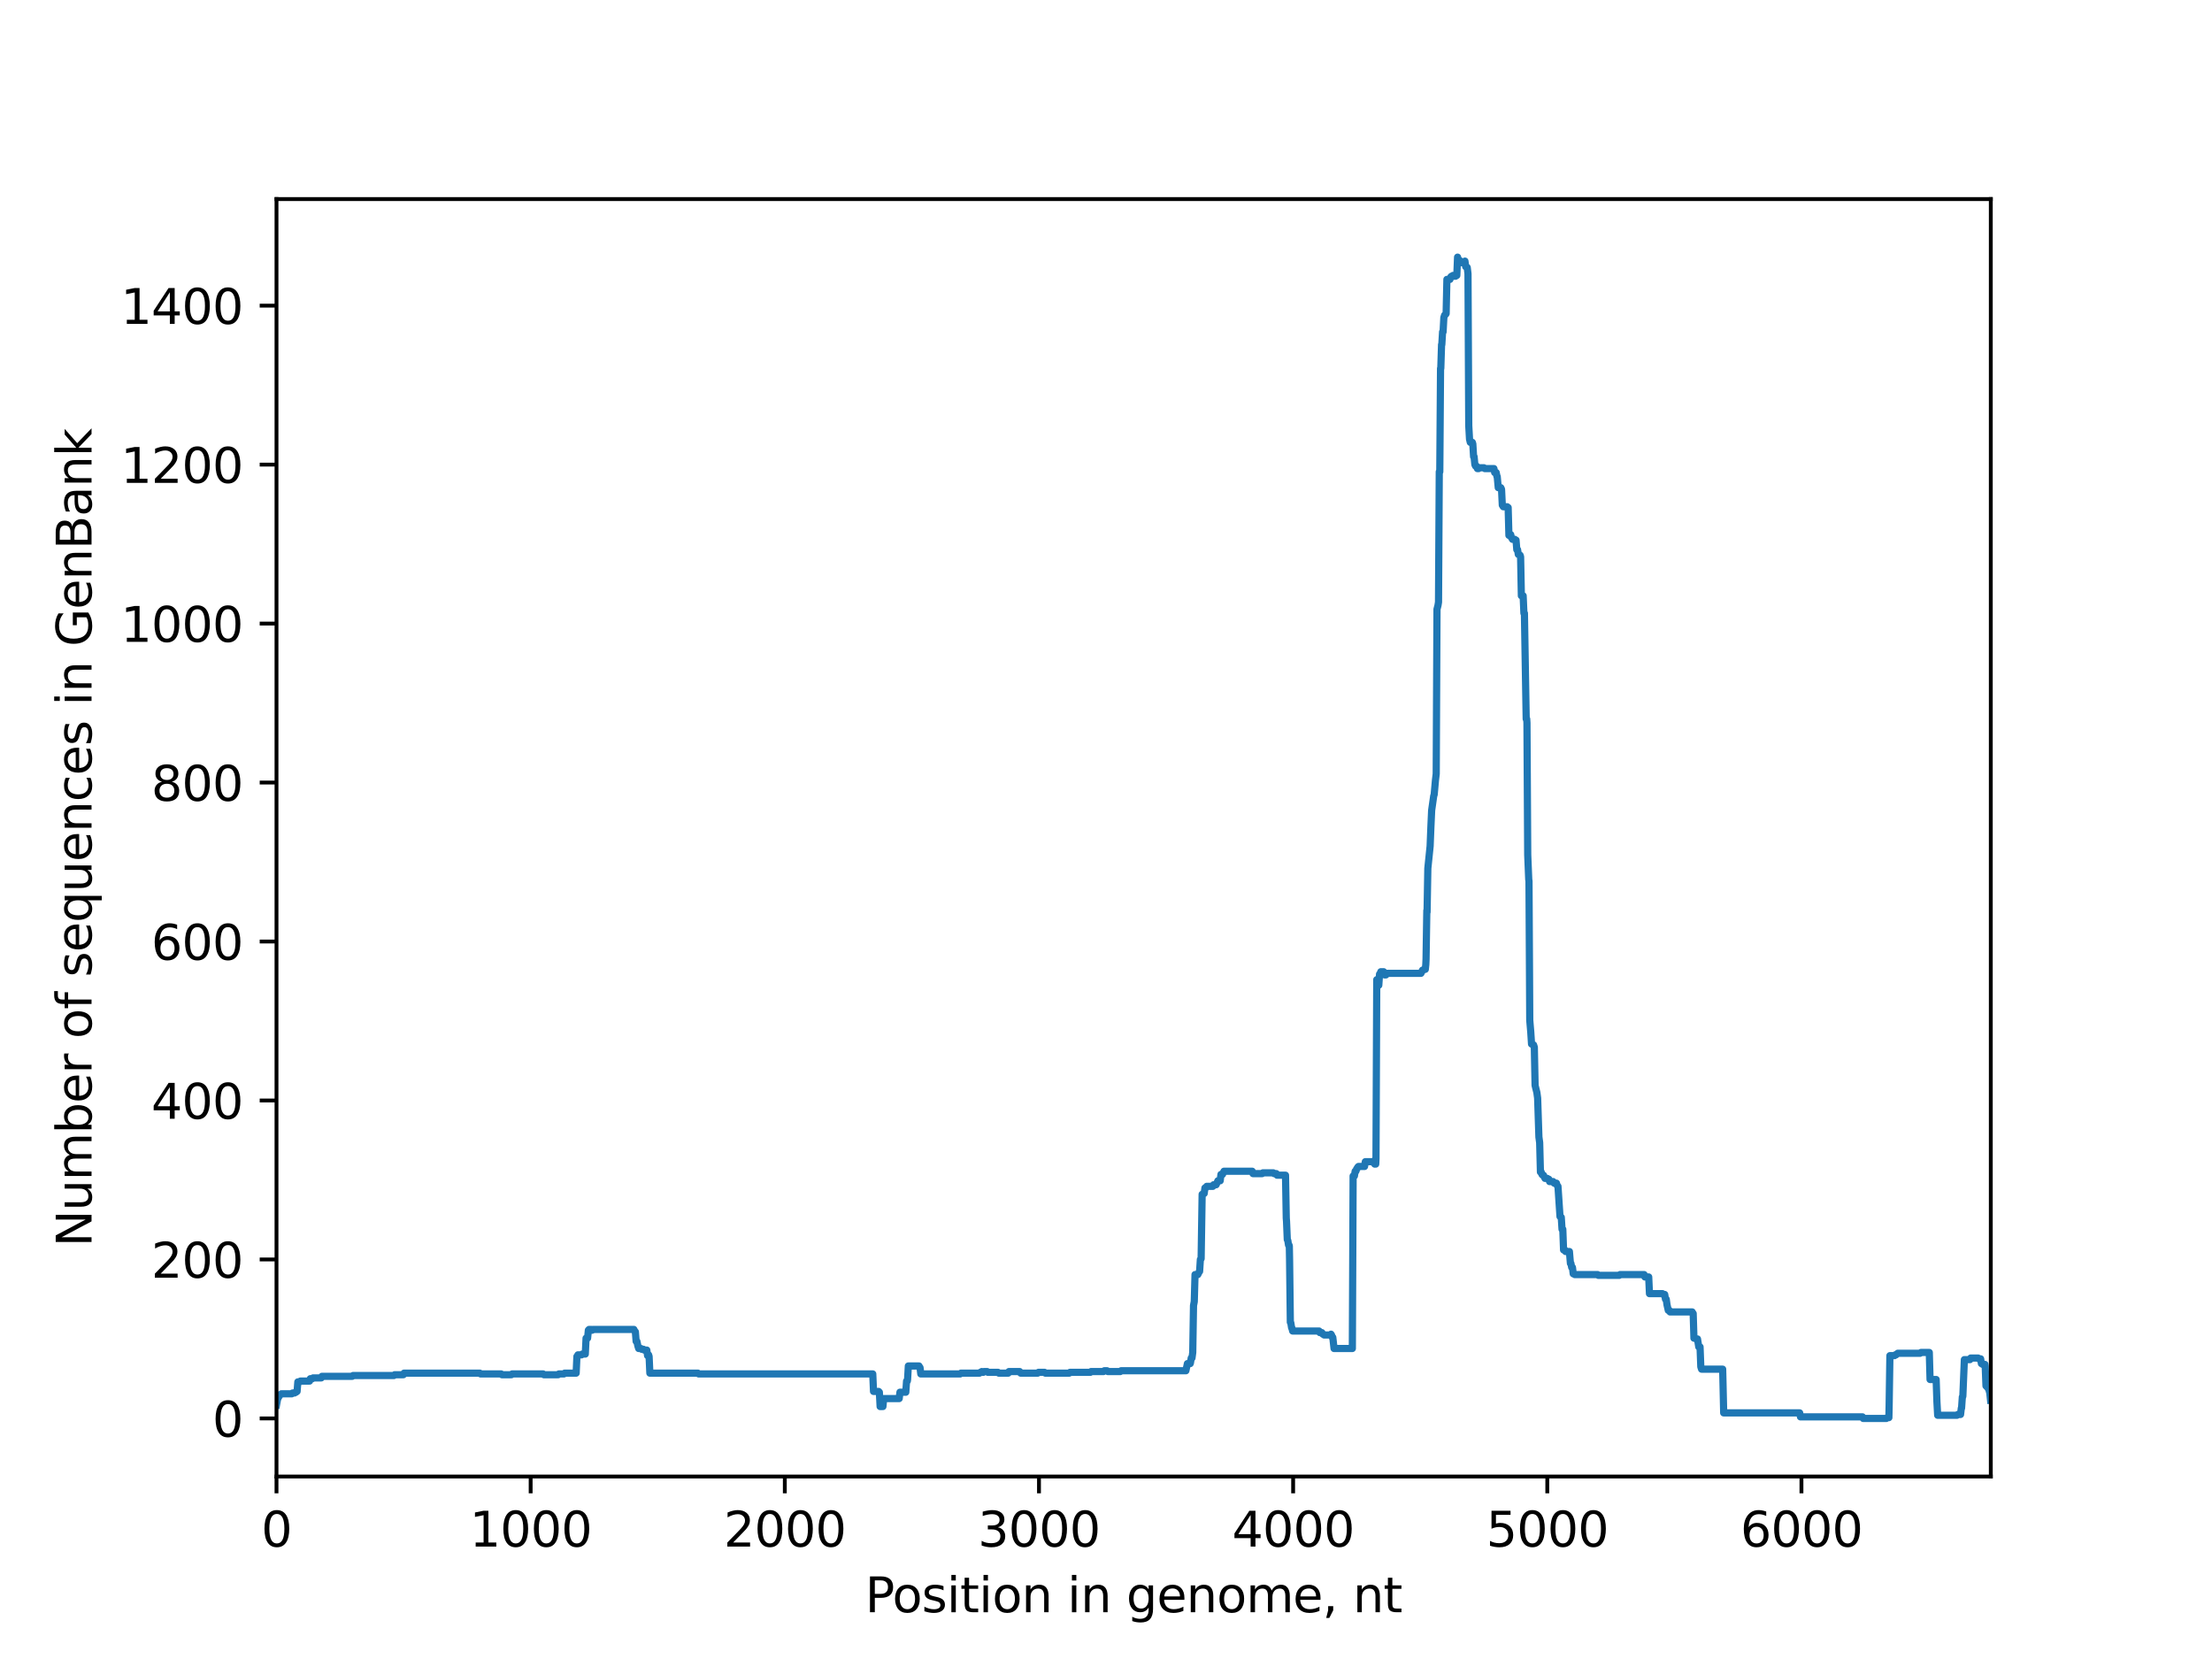 <?xml version="1.0" encoding="utf-8" standalone="no"?>
<!DOCTYPE svg PUBLIC "-//W3C//DTD SVG 1.1//EN"
  "http://www.w3.org/Graphics/SVG/1.1/DTD/svg11.dtd">
<svg xmlns:xlink="http://www.w3.org/1999/xlink" width="460.8pt" height="345.6pt" viewBox="0 0 460.8 345.6" xmlns="http://www.w3.org/2000/svg" version="1.1">
 <defs>
  <style type="text/css">*{stroke-linejoin: round; stroke-linecap: butt}</style>
 </defs>
 <g id="figure_1">
  <g id="patch_1">
   <path d="M 0 345.6 
L 460.8 345.6 
L 460.8 0 
L 0 0 
z
" style="fill: #ffffff"/>
  </g>
  <g id="axes_1">
   <g id="patch_2">
    <path d="M 57.6 307.584 
L 414.72 307.584 
L 414.72 41.472 
L 57.6 41.472 
z
" style="fill: #ffffff"/>
   </g>
   <g id="matplotlib.axis_1">
    <g id="xtick_1">
     <g id="line2d_1">
      <defs>
       <path id="m3948773b5d" d="M 0 0 
L 0 3.5 
" style="stroke: #000000; stroke-width: 0.8"/>
      </defs>
      <g>
       <use xlink:href="#m3948773b5d" x="57.6" y="307.584" style="stroke: #000000; stroke-width: 0.8"/>
      </g>
     </g>
     <g id="text_1">
      <!-- 0 -->
      <g transform="translate(54.419 322.182) scale(0.1 -0.1)">
       <defs>
        <path id="DejaVuSans-30" d="M 2034 4250 
Q 1547 4250 1301 3770 
Q 1056 3291 1056 2328 
Q 1056 1369 1301 889 
Q 1547 409 2034 409 
Q 2525 409 2770 889 
Q 3016 1369 3016 2328 
Q 3016 3291 2770 3770 
Q 2525 4250 2034 4250 
z
M 2034 4750 
Q 2819 4750 3233 4129 
Q 3647 3509 3647 2328 
Q 3647 1150 3233 529 
Q 2819 -91 2034 -91 
Q 1250 -91 836 529 
Q 422 1150 422 2328 
Q 422 3509 836 4129 
Q 1250 4750 2034 4750 
z
" transform="scale(0.016)"/>
       </defs>
       <use xlink:href="#DejaVuSans-30"/>
      </g>
     </g>
    </g>
    <g id="xtick_2">
     <g id="line2d_2">
      <g>
       <use xlink:href="#m3948773b5d" x="110.546" y="307.584" style="stroke: #000000; stroke-width: 0.8"/>
      </g>
     </g>
     <g id="text_2">
      <!-- 1000 -->
      <g transform="translate(97.821 322.182) scale(0.1 -0.1)">
       <defs>
        <path id="DejaVuSans-31" d="M 794 531 
L 1825 531 
L 1825 4091 
L 703 3866 
L 703 4441 
L 1819 4666 
L 2450 4666 
L 2450 531 
L 3481 531 
L 3481 0 
L 794 0 
L 794 531 
z
" transform="scale(0.016)"/>
       </defs>
       <use xlink:href="#DejaVuSans-31"/>
       <use xlink:href="#DejaVuSans-30" x="63.623"/>
       <use xlink:href="#DejaVuSans-30" x="127.246"/>
       <use xlink:href="#DejaVuSans-30" x="190.869"/>
      </g>
     </g>
    </g>
    <g id="xtick_3">
     <g id="line2d_3">
      <g>
       <use xlink:href="#m3948773b5d" x="163.492" y="307.584" style="stroke: #000000; stroke-width: 0.8"/>
      </g>
     </g>
     <g id="text_3">
      <!-- 2000 -->
      <g transform="translate(150.767 322.182) scale(0.1 -0.1)">
       <defs>
        <path id="DejaVuSans-32" d="M 1228 531 
L 3431 531 
L 3431 0 
L 469 0 
L 469 531 
Q 828 903 1448 1529 
Q 2069 2156 2228 2338 
Q 2531 2678 2651 2914 
Q 2772 3150 2772 3378 
Q 2772 3750 2511 3984 
Q 2250 4219 1831 4219 
Q 1534 4219 1204 4116 
Q 875 4013 500 3803 
L 500 4441 
Q 881 4594 1212 4672 
Q 1544 4750 1819 4750 
Q 2544 4750 2975 4387 
Q 3406 4025 3406 3419 
Q 3406 3131 3298 2873 
Q 3191 2616 2906 2266 
Q 2828 2175 2409 1742 
Q 1991 1309 1228 531 
z
" transform="scale(0.016)"/>
       </defs>
       <use xlink:href="#DejaVuSans-32"/>
       <use xlink:href="#DejaVuSans-30" x="63.623"/>
       <use xlink:href="#DejaVuSans-30" x="127.246"/>
       <use xlink:href="#DejaVuSans-30" x="190.869"/>
      </g>
     </g>
    </g>
    <g id="xtick_4">
     <g id="line2d_4">
      <g>
       <use xlink:href="#m3948773b5d" x="216.438" y="307.584" style="stroke: #000000; stroke-width: 0.8"/>
      </g>
     </g>
     <g id="text_4">
      <!-- 3000 -->
      <g transform="translate(203.713 322.182) scale(0.1 -0.1)">
       <defs>
        <path id="DejaVuSans-33" d="M 2597 2516 
Q 3050 2419 3304 2112 
Q 3559 1806 3559 1356 
Q 3559 666 3084 287 
Q 2609 -91 1734 -91 
Q 1441 -91 1130 -33 
Q 819 25 488 141 
L 488 750 
Q 750 597 1062 519 
Q 1375 441 1716 441 
Q 2309 441 2620 675 
Q 2931 909 2931 1356 
Q 2931 1769 2642 2001 
Q 2353 2234 1838 2234 
L 1294 2234 
L 1294 2753 
L 1863 2753 
Q 2328 2753 2575 2939 
Q 2822 3125 2822 3475 
Q 2822 3834 2567 4026 
Q 2313 4219 1838 4219 
Q 1578 4219 1281 4162 
Q 984 4106 628 3988 
L 628 4550 
Q 988 4650 1302 4700 
Q 1616 4750 1894 4750 
Q 2613 4750 3031 4423 
Q 3450 4097 3450 3541 
Q 3450 3153 3228 2886 
Q 3006 2619 2597 2516 
z
" transform="scale(0.016)"/>
       </defs>
       <use xlink:href="#DejaVuSans-33"/>
       <use xlink:href="#DejaVuSans-30" x="63.623"/>
       <use xlink:href="#DejaVuSans-30" x="127.246"/>
       <use xlink:href="#DejaVuSans-30" x="190.869"/>
      </g>
     </g>
    </g>
    <g id="xtick_5">
     <g id="line2d_5">
      <g>
       <use xlink:href="#m3948773b5d" x="269.384" y="307.584" style="stroke: #000000; stroke-width: 0.8"/>
      </g>
     </g>
     <g id="text_5">
      <!-- 4000 -->
      <g transform="translate(256.659 322.182) scale(0.1 -0.1)">
       <defs>
        <path id="DejaVuSans-34" d="M 2419 4116 
L 825 1625 
L 2419 1625 
L 2419 4116 
z
M 2253 4666 
L 3047 4666 
L 3047 1625 
L 3713 1625 
L 3713 1100 
L 3047 1100 
L 3047 0 
L 2419 0 
L 2419 1100 
L 313 1100 
L 313 1709 
L 2253 4666 
z
" transform="scale(0.016)"/>
       </defs>
       <use xlink:href="#DejaVuSans-34"/>
       <use xlink:href="#DejaVuSans-30" x="63.623"/>
       <use xlink:href="#DejaVuSans-30" x="127.246"/>
       <use xlink:href="#DejaVuSans-30" x="190.869"/>
      </g>
     </g>
    </g>
    <g id="xtick_6">
     <g id="line2d_6">
      <g>
       <use xlink:href="#m3948773b5d" x="322.329" y="307.584" style="stroke: #000000; stroke-width: 0.8"/>
      </g>
     </g>
     <g id="text_6">
      <!-- 5000 -->
      <g transform="translate(309.604 322.182) scale(0.1 -0.1)">
       <defs>
        <path id="DejaVuSans-35" d="M 691 4666 
L 3169 4666 
L 3169 4134 
L 1269 4134 
L 1269 2991 
Q 1406 3038 1543 3061 
Q 1681 3084 1819 3084 
Q 2600 3084 3056 2656 
Q 3513 2228 3513 1497 
Q 3513 744 3044 326 
Q 2575 -91 1722 -91 
Q 1428 -91 1123 -41 
Q 819 9 494 109 
L 494 744 
Q 775 591 1075 516 
Q 1375 441 1709 441 
Q 2250 441 2565 725 
Q 2881 1009 2881 1497 
Q 2881 1984 2565 2268 
Q 2250 2553 1709 2553 
Q 1456 2553 1204 2497 
Q 953 2441 691 2322 
L 691 4666 
z
" transform="scale(0.016)"/>
       </defs>
       <use xlink:href="#DejaVuSans-35"/>
       <use xlink:href="#DejaVuSans-30" x="63.623"/>
       <use xlink:href="#DejaVuSans-30" x="127.246"/>
       <use xlink:href="#DejaVuSans-30" x="190.869"/>
      </g>
     </g>
    </g>
    <g id="xtick_7">
     <g id="line2d_7">
      <g>
       <use xlink:href="#m3948773b5d" x="375.275" y="307.584" style="stroke: #000000; stroke-width: 0.8"/>
      </g>
     </g>
     <g id="text_7">
      <!-- 6000 -->
      <g transform="translate(362.55 322.182) scale(0.1 -0.1)">
       <defs>
        <path id="DejaVuSans-36" d="M 2113 2584 
Q 1688 2584 1439 2293 
Q 1191 2003 1191 1497 
Q 1191 994 1439 701 
Q 1688 409 2113 409 
Q 2538 409 2786 701 
Q 3034 994 3034 1497 
Q 3034 2003 2786 2293 
Q 2538 2584 2113 2584 
z
M 3366 4563 
L 3366 3988 
Q 3128 4100 2886 4159 
Q 2644 4219 2406 4219 
Q 1781 4219 1451 3797 
Q 1122 3375 1075 2522 
Q 1259 2794 1537 2939 
Q 1816 3084 2150 3084 
Q 2853 3084 3261 2657 
Q 3669 2231 3669 1497 
Q 3669 778 3244 343 
Q 2819 -91 2113 -91 
Q 1303 -91 875 529 
Q 447 1150 447 2328 
Q 447 3434 972 4092 
Q 1497 4750 2381 4750 
Q 2619 4750 2861 4703 
Q 3103 4656 3366 4563 
z
" transform="scale(0.016)"/>
       </defs>
       <use xlink:href="#DejaVuSans-36"/>
       <use xlink:href="#DejaVuSans-30" x="63.623"/>
       <use xlink:href="#DejaVuSans-30" x="127.246"/>
       <use xlink:href="#DejaVuSans-30" x="190.869"/>
      </g>
     </g>
    </g>
    <g id="text_8">
     <!-- Position in genome, nt -->
     <g transform="translate(180.227 335.861) scale(0.1 -0.1)">
      <defs>
       <path id="DejaVuSans-50" d="M 1259 4147 
L 1259 2394 
L 2053 2394 
Q 2494 2394 2734 2622 
Q 2975 2850 2975 3272 
Q 2975 3691 2734 3919 
Q 2494 4147 2053 4147 
L 1259 4147 
z
M 628 4666 
L 2053 4666 
Q 2838 4666 3239 4311 
Q 3641 3956 3641 3272 
Q 3641 2581 3239 2228 
Q 2838 1875 2053 1875 
L 1259 1875 
L 1259 0 
L 628 0 
L 628 4666 
z
" transform="scale(0.016)"/>
       <path id="DejaVuSans-6f" d="M 1959 3097 
Q 1497 3097 1228 2736 
Q 959 2375 959 1747 
Q 959 1119 1226 758 
Q 1494 397 1959 397 
Q 2419 397 2687 759 
Q 2956 1122 2956 1747 
Q 2956 2369 2687 2733 
Q 2419 3097 1959 3097 
z
M 1959 3584 
Q 2709 3584 3137 3096 
Q 3566 2609 3566 1747 
Q 3566 888 3137 398 
Q 2709 -91 1959 -91 
Q 1206 -91 779 398 
Q 353 888 353 1747 
Q 353 2609 779 3096 
Q 1206 3584 1959 3584 
z
" transform="scale(0.016)"/>
       <path id="DejaVuSans-73" d="M 2834 3397 
L 2834 2853 
Q 2591 2978 2328 3040 
Q 2066 3103 1784 3103 
Q 1356 3103 1142 2972 
Q 928 2841 928 2578 
Q 928 2378 1081 2264 
Q 1234 2150 1697 2047 
L 1894 2003 
Q 2506 1872 2764 1633 
Q 3022 1394 3022 966 
Q 3022 478 2636 193 
Q 2250 -91 1575 -91 
Q 1294 -91 989 -36 
Q 684 19 347 128 
L 347 722 
Q 666 556 975 473 
Q 1284 391 1588 391 
Q 1994 391 2212 530 
Q 2431 669 2431 922 
Q 2431 1156 2273 1281 
Q 2116 1406 1581 1522 
L 1381 1569 
Q 847 1681 609 1914 
Q 372 2147 372 2553 
Q 372 3047 722 3315 
Q 1072 3584 1716 3584 
Q 2034 3584 2315 3537 
Q 2597 3491 2834 3397 
z
" transform="scale(0.016)"/>
       <path id="DejaVuSans-69" d="M 603 3500 
L 1178 3500 
L 1178 0 
L 603 0 
L 603 3500 
z
M 603 4863 
L 1178 4863 
L 1178 4134 
L 603 4134 
L 603 4863 
z
" transform="scale(0.016)"/>
       <path id="DejaVuSans-74" d="M 1172 4494 
L 1172 3500 
L 2356 3500 
L 2356 3053 
L 1172 3053 
L 1172 1153 
Q 1172 725 1289 603 
Q 1406 481 1766 481 
L 2356 481 
L 2356 0 
L 1766 0 
Q 1100 0 847 248 
Q 594 497 594 1153 
L 594 3053 
L 172 3053 
L 172 3500 
L 594 3500 
L 594 4494 
L 1172 4494 
z
" transform="scale(0.016)"/>
       <path id="DejaVuSans-6e" d="M 3513 2113 
L 3513 0 
L 2938 0 
L 2938 2094 
Q 2938 2591 2744 2837 
Q 2550 3084 2163 3084 
Q 1697 3084 1428 2787 
Q 1159 2491 1159 1978 
L 1159 0 
L 581 0 
L 581 3500 
L 1159 3500 
L 1159 2956 
Q 1366 3272 1645 3428 
Q 1925 3584 2291 3584 
Q 2894 3584 3203 3211 
Q 3513 2838 3513 2113 
z
" transform="scale(0.016)"/>
       <path id="DejaVuSans-20" transform="scale(0.016)"/>
       <path id="DejaVuSans-67" d="M 2906 1791 
Q 2906 2416 2648 2759 
Q 2391 3103 1925 3103 
Q 1463 3103 1205 2759 
Q 947 2416 947 1791 
Q 947 1169 1205 825 
Q 1463 481 1925 481 
Q 2391 481 2648 825 
Q 2906 1169 2906 1791 
z
M 3481 434 
Q 3481 -459 3084 -895 
Q 2688 -1331 1869 -1331 
Q 1566 -1331 1297 -1286 
Q 1028 -1241 775 -1147 
L 775 -588 
Q 1028 -725 1275 -790 
Q 1522 -856 1778 -856 
Q 2344 -856 2625 -561 
Q 2906 -266 2906 331 
L 2906 616 
Q 2728 306 2450 153 
Q 2172 0 1784 0 
Q 1141 0 747 490 
Q 353 981 353 1791 
Q 353 2603 747 3093 
Q 1141 3584 1784 3584 
Q 2172 3584 2450 3431 
Q 2728 3278 2906 2969 
L 2906 3500 
L 3481 3500 
L 3481 434 
z
" transform="scale(0.016)"/>
       <path id="DejaVuSans-65" d="M 3597 1894 
L 3597 1613 
L 953 1613 
Q 991 1019 1311 708 
Q 1631 397 2203 397 
Q 2534 397 2845 478 
Q 3156 559 3463 722 
L 3463 178 
Q 3153 47 2828 -22 
Q 2503 -91 2169 -91 
Q 1331 -91 842 396 
Q 353 884 353 1716 
Q 353 2575 817 3079 
Q 1281 3584 2069 3584 
Q 2775 3584 3186 3129 
Q 3597 2675 3597 1894 
z
M 3022 2063 
Q 3016 2534 2758 2815 
Q 2500 3097 2075 3097 
Q 1594 3097 1305 2825 
Q 1016 2553 972 2059 
L 3022 2063 
z
" transform="scale(0.016)"/>
       <path id="DejaVuSans-6d" d="M 3328 2828 
Q 3544 3216 3844 3400 
Q 4144 3584 4550 3584 
Q 5097 3584 5394 3201 
Q 5691 2819 5691 2113 
L 5691 0 
L 5113 0 
L 5113 2094 
Q 5113 2597 4934 2840 
Q 4756 3084 4391 3084 
Q 3944 3084 3684 2787 
Q 3425 2491 3425 1978 
L 3425 0 
L 2847 0 
L 2847 2094 
Q 2847 2600 2669 2842 
Q 2491 3084 2119 3084 
Q 1678 3084 1418 2786 
Q 1159 2488 1159 1978 
L 1159 0 
L 581 0 
L 581 3500 
L 1159 3500 
L 1159 2956 
Q 1356 3278 1631 3431 
Q 1906 3584 2284 3584 
Q 2666 3584 2933 3390 
Q 3200 3197 3328 2828 
z
" transform="scale(0.016)"/>
       <path id="DejaVuSans-2c" d="M 750 794 
L 1409 794 
L 1409 256 
L 897 -744 
L 494 -744 
L 750 256 
L 750 794 
z
" transform="scale(0.016)"/>
      </defs>
      <use xlink:href="#DejaVuSans-50"/>
      <use xlink:href="#DejaVuSans-6f" x="56.678"/>
      <use xlink:href="#DejaVuSans-73" x="117.859"/>
      <use xlink:href="#DejaVuSans-69" x="169.959"/>
      <use xlink:href="#DejaVuSans-74" x="197.742"/>
      <use xlink:href="#DejaVuSans-69" x="236.951"/>
      <use xlink:href="#DejaVuSans-6f" x="264.734"/>
      <use xlink:href="#DejaVuSans-6e" x="325.916"/>
      <use xlink:href="#DejaVuSans-20" x="389.295"/>
      <use xlink:href="#DejaVuSans-69" x="421.082"/>
      <use xlink:href="#DejaVuSans-6e" x="448.865"/>
      <use xlink:href="#DejaVuSans-20" x="512.244"/>
      <use xlink:href="#DejaVuSans-67" x="544.031"/>
      <use xlink:href="#DejaVuSans-65" x="607.508"/>
      <use xlink:href="#DejaVuSans-6e" x="669.031"/>
      <use xlink:href="#DejaVuSans-6f" x="732.41"/>
      <use xlink:href="#DejaVuSans-6d" x="793.592"/>
      <use xlink:href="#DejaVuSans-65" x="891.004"/>
      <use xlink:href="#DejaVuSans-2c" x="952.527"/>
      <use xlink:href="#DejaVuSans-20" x="984.314"/>
      <use xlink:href="#DejaVuSans-6e" x="1016.102"/>
      <use xlink:href="#DejaVuSans-74" x="1079.48"/>
     </g>
    </g>
   </g>
   <g id="matplotlib.axis_2">
    <g id="ytick_1">
     <g id="line2d_8">
      <defs>
       <path id="mf9ff997c68" d="M 0 0 
L -3.5 0 
" style="stroke: #000000; stroke-width: 0.8"/>
      </defs>
      <g>
       <use xlink:href="#mf9ff997c68" x="57.6" y="295.488" style="stroke: #000000; stroke-width: 0.8"/>
      </g>
     </g>
     <g id="text_9">
      <!-- 0 -->
      <g transform="translate(44.237 299.287) scale(0.1 -0.1)">
       <use xlink:href="#DejaVuSans-30"/>
      </g>
     </g>
    </g>
    <g id="ytick_2">
     <g id="line2d_9">
      <g>
       <use xlink:href="#mf9ff997c68" x="57.6" y="262.371" style="stroke: #000000; stroke-width: 0.8"/>
      </g>
     </g>
     <g id="text_10">
      <!-- 200 -->
      <g transform="translate(31.512 266.17) scale(0.1 -0.1)">
       <use xlink:href="#DejaVuSans-32"/>
       <use xlink:href="#DejaVuSans-30" x="63.623"/>
       <use xlink:href="#DejaVuSans-30" x="127.246"/>
      </g>
     </g>
    </g>
    <g id="ytick_3">
     <g id="line2d_10">
      <g>
       <use xlink:href="#mf9ff997c68" x="57.6" y="229.254" style="stroke: #000000; stroke-width: 0.8"/>
      </g>
     </g>
     <g id="text_11">
      <!-- 400 -->
      <g transform="translate(31.512 233.053) scale(0.1 -0.1)">
       <use xlink:href="#DejaVuSans-34"/>
       <use xlink:href="#DejaVuSans-30" x="63.623"/>
       <use xlink:href="#DejaVuSans-30" x="127.246"/>
      </g>
     </g>
    </g>
    <g id="ytick_4">
     <g id="line2d_11">
      <g>
       <use xlink:href="#mf9ff997c68" x="57.6" y="196.137" style="stroke: #000000; stroke-width: 0.8"/>
      </g>
     </g>
     <g id="text_12">
      <!-- 600 -->
      <g transform="translate(31.512 199.936) scale(0.1 -0.1)">
       <use xlink:href="#DejaVuSans-36"/>
       <use xlink:href="#DejaVuSans-30" x="63.623"/>
       <use xlink:href="#DejaVuSans-30" x="127.246"/>
      </g>
     </g>
    </g>
    <g id="ytick_5">
     <g id="line2d_12">
      <g>
       <use xlink:href="#mf9ff997c68" x="57.6" y="163.02" style="stroke: #000000; stroke-width: 0.8"/>
      </g>
     </g>
     <g id="text_13">
      <!-- 800 -->
      <g transform="translate(31.512 166.819) scale(0.1 -0.1)">
       <defs>
        <path id="DejaVuSans-38" d="M 2034 2216 
Q 1584 2216 1326 1975 
Q 1069 1734 1069 1313 
Q 1069 891 1326 650 
Q 1584 409 2034 409 
Q 2484 409 2743 651 
Q 3003 894 3003 1313 
Q 3003 1734 2745 1975 
Q 2488 2216 2034 2216 
z
M 1403 2484 
Q 997 2584 770 2862 
Q 544 3141 544 3541 
Q 544 4100 942 4425 
Q 1341 4750 2034 4750 
Q 2731 4750 3128 4425 
Q 3525 4100 3525 3541 
Q 3525 3141 3298 2862 
Q 3072 2584 2669 2484 
Q 3125 2378 3379 2068 
Q 3634 1759 3634 1313 
Q 3634 634 3220 271 
Q 2806 -91 2034 -91 
Q 1263 -91 848 271 
Q 434 634 434 1313 
Q 434 1759 690 2068 
Q 947 2378 1403 2484 
z
M 1172 3481 
Q 1172 3119 1398 2916 
Q 1625 2713 2034 2713 
Q 2441 2713 2670 2916 
Q 2900 3119 2900 3481 
Q 2900 3844 2670 4047 
Q 2441 4250 2034 4250 
Q 1625 4250 1398 4047 
Q 1172 3844 1172 3481 
z
" transform="scale(0.016)"/>
       </defs>
       <use xlink:href="#DejaVuSans-38"/>
       <use xlink:href="#DejaVuSans-30" x="63.623"/>
       <use xlink:href="#DejaVuSans-30" x="127.246"/>
      </g>
     </g>
    </g>
    <g id="ytick_6">
     <g id="line2d_13">
      <g>
       <use xlink:href="#mf9ff997c68" x="57.6" y="129.903" style="stroke: #000000; stroke-width: 0.8"/>
      </g>
     </g>
     <g id="text_14">
      <!-- 1000 -->
      <g transform="translate(25.15 133.702) scale(0.1 -0.1)">
       <use xlink:href="#DejaVuSans-31"/>
       <use xlink:href="#DejaVuSans-30" x="63.623"/>
       <use xlink:href="#DejaVuSans-30" x="127.246"/>
       <use xlink:href="#DejaVuSans-30" x="190.869"/>
      </g>
     </g>
    </g>
    <g id="ytick_7">
     <g id="line2d_14">
      <g>
       <use xlink:href="#mf9ff997c68" x="57.6" y="96.786" style="stroke: #000000; stroke-width: 0.8"/>
      </g>
     </g>
     <g id="text_15">
      <!-- 1200 -->
      <g transform="translate(25.15 100.585) scale(0.1 -0.1)">
       <use xlink:href="#DejaVuSans-31"/>
       <use xlink:href="#DejaVuSans-32" x="63.623"/>
       <use xlink:href="#DejaVuSans-30" x="127.246"/>
       <use xlink:href="#DejaVuSans-30" x="190.869"/>
      </g>
     </g>
    </g>
    <g id="ytick_8">
     <g id="line2d_15">
      <g>
       <use xlink:href="#mf9ff997c68" x="57.6" y="63.669" style="stroke: #000000; stroke-width: 0.8"/>
      </g>
     </g>
     <g id="text_16">
      <!-- 1400 -->
      <g transform="translate(25.15 67.468) scale(0.1 -0.1)">
       <use xlink:href="#DejaVuSans-31"/>
       <use xlink:href="#DejaVuSans-34" x="63.623"/>
       <use xlink:href="#DejaVuSans-30" x="127.246"/>
       <use xlink:href="#DejaVuSans-30" x="190.869"/>
      </g>
     </g>
    </g>
    <g id="text_17">
     <!-- Number of sequences in GenBank -->
     <g transform="translate(19.07 259.726) rotate(-90) scale(0.1 -0.1)">
      <defs>
       <path id="DejaVuSans-4e" d="M 628 4666 
L 1478 4666 
L 3547 763 
L 3547 4666 
L 4159 4666 
L 4159 0 
L 3309 0 
L 1241 3903 
L 1241 0 
L 628 0 
L 628 4666 
z
" transform="scale(0.016)"/>
       <path id="DejaVuSans-75" d="M 544 1381 
L 544 3500 
L 1119 3500 
L 1119 1403 
Q 1119 906 1312 657 
Q 1506 409 1894 409 
Q 2359 409 2629 706 
Q 2900 1003 2900 1516 
L 2900 3500 
L 3475 3500 
L 3475 0 
L 2900 0 
L 2900 538 
Q 2691 219 2414 64 
Q 2138 -91 1772 -91 
Q 1169 -91 856 284 
Q 544 659 544 1381 
z
M 1991 3584 
L 1991 3584 
z
" transform="scale(0.016)"/>
       <path id="DejaVuSans-62" d="M 3116 1747 
Q 3116 2381 2855 2742 
Q 2594 3103 2138 3103 
Q 1681 3103 1420 2742 
Q 1159 2381 1159 1747 
Q 1159 1113 1420 752 
Q 1681 391 2138 391 
Q 2594 391 2855 752 
Q 3116 1113 3116 1747 
z
M 1159 2969 
Q 1341 3281 1617 3432 
Q 1894 3584 2278 3584 
Q 2916 3584 3314 3078 
Q 3713 2572 3713 1747 
Q 3713 922 3314 415 
Q 2916 -91 2278 -91 
Q 1894 -91 1617 61 
Q 1341 213 1159 525 
L 1159 0 
L 581 0 
L 581 4863 
L 1159 4863 
L 1159 2969 
z
" transform="scale(0.016)"/>
       <path id="DejaVuSans-72" d="M 2631 2963 
Q 2534 3019 2420 3045 
Q 2306 3072 2169 3072 
Q 1681 3072 1420 2755 
Q 1159 2438 1159 1844 
L 1159 0 
L 581 0 
L 581 3500 
L 1159 3500 
L 1159 2956 
Q 1341 3275 1631 3429 
Q 1922 3584 2338 3584 
Q 2397 3584 2469 3576 
Q 2541 3569 2628 3553 
L 2631 2963 
z
" transform="scale(0.016)"/>
       <path id="DejaVuSans-66" d="M 2375 4863 
L 2375 4384 
L 1825 4384 
Q 1516 4384 1395 4259 
Q 1275 4134 1275 3809 
L 1275 3500 
L 2222 3500 
L 2222 3053 
L 1275 3053 
L 1275 0 
L 697 0 
L 697 3053 
L 147 3053 
L 147 3500 
L 697 3500 
L 697 3744 
Q 697 4328 969 4595 
Q 1241 4863 1831 4863 
L 2375 4863 
z
" transform="scale(0.016)"/>
       <path id="DejaVuSans-71" d="M 947 1747 
Q 947 1113 1208 752 
Q 1469 391 1925 391 
Q 2381 391 2643 752 
Q 2906 1113 2906 1747 
Q 2906 2381 2643 2742 
Q 2381 3103 1925 3103 
Q 1469 3103 1208 2742 
Q 947 2381 947 1747 
z
M 2906 525 
Q 2725 213 2448 61 
Q 2172 -91 1784 -91 
Q 1150 -91 751 415 
Q 353 922 353 1747 
Q 353 2572 751 3078 
Q 1150 3584 1784 3584 
Q 2172 3584 2448 3432 
Q 2725 3281 2906 2969 
L 2906 3500 
L 3481 3500 
L 3481 -1331 
L 2906 -1331 
L 2906 525 
z
" transform="scale(0.016)"/>
       <path id="DejaVuSans-63" d="M 3122 3366 
L 3122 2828 
Q 2878 2963 2633 3030 
Q 2388 3097 2138 3097 
Q 1578 3097 1268 2742 
Q 959 2388 959 1747 
Q 959 1106 1268 751 
Q 1578 397 2138 397 
Q 2388 397 2633 464 
Q 2878 531 3122 666 
L 3122 134 
Q 2881 22 2623 -34 
Q 2366 -91 2075 -91 
Q 1284 -91 818 406 
Q 353 903 353 1747 
Q 353 2603 823 3093 
Q 1294 3584 2113 3584 
Q 2378 3584 2631 3529 
Q 2884 3475 3122 3366 
z
" transform="scale(0.016)"/>
       <path id="DejaVuSans-47" d="M 3809 666 
L 3809 1919 
L 2778 1919 
L 2778 2438 
L 4434 2438 
L 4434 434 
Q 4069 175 3628 42 
Q 3188 -91 2688 -91 
Q 1594 -91 976 548 
Q 359 1188 359 2328 
Q 359 3472 976 4111 
Q 1594 4750 2688 4750 
Q 3144 4750 3555 4637 
Q 3966 4525 4313 4306 
L 4313 3634 
Q 3963 3931 3569 4081 
Q 3175 4231 2741 4231 
Q 1884 4231 1454 3753 
Q 1025 3275 1025 2328 
Q 1025 1384 1454 906 
Q 1884 428 2741 428 
Q 3075 428 3337 486 
Q 3600 544 3809 666 
z
" transform="scale(0.016)"/>
       <path id="DejaVuSans-42" d="M 1259 2228 
L 1259 519 
L 2272 519 
Q 2781 519 3026 730 
Q 3272 941 3272 1375 
Q 3272 1813 3026 2020 
Q 2781 2228 2272 2228 
L 1259 2228 
z
M 1259 4147 
L 1259 2741 
L 2194 2741 
Q 2656 2741 2882 2914 
Q 3109 3088 3109 3444 
Q 3109 3797 2882 3972 
Q 2656 4147 2194 4147 
L 1259 4147 
z
M 628 4666 
L 2241 4666 
Q 2963 4666 3353 4366 
Q 3744 4066 3744 3513 
Q 3744 3084 3544 2831 
Q 3344 2578 2956 2516 
Q 3422 2416 3680 2098 
Q 3938 1781 3938 1306 
Q 3938 681 3513 340 
Q 3088 0 2303 0 
L 628 0 
L 628 4666 
z
" transform="scale(0.016)"/>
       <path id="DejaVuSans-61" d="M 2194 1759 
Q 1497 1759 1228 1600 
Q 959 1441 959 1056 
Q 959 750 1161 570 
Q 1363 391 1709 391 
Q 2188 391 2477 730 
Q 2766 1069 2766 1631 
L 2766 1759 
L 2194 1759 
z
M 3341 1997 
L 3341 0 
L 2766 0 
L 2766 531 
Q 2569 213 2275 61 
Q 1981 -91 1556 -91 
Q 1019 -91 701 211 
Q 384 513 384 1019 
Q 384 1609 779 1909 
Q 1175 2209 1959 2209 
L 2766 2209 
L 2766 2266 
Q 2766 2663 2505 2880 
Q 2244 3097 1772 3097 
Q 1472 3097 1187 3025 
Q 903 2953 641 2809 
L 641 3341 
Q 956 3463 1253 3523 
Q 1550 3584 1831 3584 
Q 2591 3584 2966 3190 
Q 3341 2797 3341 1997 
z
" transform="scale(0.016)"/>
       <path id="DejaVuSans-6b" d="M 581 4863 
L 1159 4863 
L 1159 1991 
L 2875 3500 
L 3609 3500 
L 1753 1863 
L 3688 0 
L 2938 0 
L 1159 1709 
L 1159 0 
L 581 0 
L 581 4863 
z
" transform="scale(0.016)"/>
      </defs>
      <use xlink:href="#DejaVuSans-4e"/>
      <use xlink:href="#DejaVuSans-75" x="74.805"/>
      <use xlink:href="#DejaVuSans-6d" x="138.184"/>
      <use xlink:href="#DejaVuSans-62" x="235.596"/>
      <use xlink:href="#DejaVuSans-65" x="299.072"/>
      <use xlink:href="#DejaVuSans-72" x="360.596"/>
      <use xlink:href="#DejaVuSans-20" x="401.709"/>
      <use xlink:href="#DejaVuSans-6f" x="433.496"/>
      <use xlink:href="#DejaVuSans-66" x="494.678"/>
      <use xlink:href="#DejaVuSans-20" x="529.883"/>
      <use xlink:href="#DejaVuSans-73" x="561.67"/>
      <use xlink:href="#DejaVuSans-65" x="613.77"/>
      <use xlink:href="#DejaVuSans-71" x="675.293"/>
      <use xlink:href="#DejaVuSans-75" x="738.77"/>
      <use xlink:href="#DejaVuSans-65" x="802.148"/>
      <use xlink:href="#DejaVuSans-6e" x="863.672"/>
      <use xlink:href="#DejaVuSans-63" x="927.051"/>
      <use xlink:href="#DejaVuSans-65" x="982.031"/>
      <use xlink:href="#DejaVuSans-73" x="1043.555"/>
      <use xlink:href="#DejaVuSans-20" x="1095.654"/>
      <use xlink:href="#DejaVuSans-69" x="1127.441"/>
      <use xlink:href="#DejaVuSans-6e" x="1155.225"/>
      <use xlink:href="#DejaVuSans-20" x="1218.604"/>
      <use xlink:href="#DejaVuSans-47" x="1250.391"/>
      <use xlink:href="#DejaVuSans-65" x="1327.881"/>
      <use xlink:href="#DejaVuSans-6e" x="1389.404"/>
      <use xlink:href="#DejaVuSans-42" x="1452.783"/>
      <use xlink:href="#DejaVuSans-61" x="1521.387"/>
      <use xlink:href="#DejaVuSans-6e" x="1582.666"/>
      <use xlink:href="#DejaVuSans-6b" x="1646.045"/>
     </g>
    </g>
   </g>
   <g id="line2d_16">
    <path d="M 57.6 292.673 
L 57.812 291.514 
L 58.129 290.852 
L 58.182 290.852 
L 58.341 290.52 
L 58.447 290.52 
L 58.606 290.355 
L 60.777 290.355 
L 60.936 290.189 
L 61.359 290.189 
L 61.518 290.024 
L 61.677 290.024 
L 61.836 289.858 
L 61.889 289.858 
L 62.047 287.871 
L 62.418 287.871 
L 62.577 287.705 
L 64.483 287.705 
L 64.642 287.209 
L 65.065 287.209 
L 65.224 287.043 
L 66.918 287.043 
L 67.077 286.712 
L 73.378 286.712 
L 73.537 286.546 
L 82.061 286.546 
L 82.22 286.381 
L 84.02 286.381 
L 84.179 286.05 
L 99.957 286.05 
L 100.116 286.215 
L 104.404 286.215 
L 104.563 286.381 
L 106.522 286.381 
L 106.681 286.215 
L 113.14 286.215 
L 113.299 286.381 
L 116.264 286.381 
L 116.423 286.215 
L 117.482 286.215 
L 117.641 286.05 
L 120.023 286.05 
L 120.182 282.572 
L 120.235 282.572 
L 120.394 282.241 
L 121.135 282.241 
L 121.294 282.076 
L 121.929 282.076 
L 122.088 278.764 
L 122.406 278.764 
L 122.565 277.108 
L 122.723 276.942 
L 123.147 276.942 
L 123.306 277.108 
L 123.359 277.108 
L 123.518 276.942 
L 132.042 276.942 
L 132.201 277.274 
L 132.36 277.439 
L 132.518 279.426 
L 132.677 279.426 
L 132.889 280.42 
L 133.048 280.917 
L 133.524 280.917 
L 133.683 281.082 
L 134.054 281.082 
L 134.213 281.248 
L 134.742 281.248 
L 134.901 282.407 
L 134.954 282.407 
L 135.113 282.241 
L 135.219 282.572 
L 135.378 286.05 
L 145.384 286.05 
L 145.543 286.215 
L 181.811 286.215 
L 181.97 289.858 
L 183.029 289.858 
L 183.188 290.024 
L 183.346 293.004 
L 183.929 293.004 
L 184.088 291.348 
L 187.317 291.348 
L 187.476 290.024 
L 188.694 290.024 
L 188.853 287.705 
L 189.012 287.705 
L 189.065 287.374 
L 189.223 284.559 
L 191.447 284.559 
L 191.606 284.891 
L 191.659 284.891 
L 191.818 286.215 
L 200.024 286.215 
L 200.183 286.05 
L 204.048 286.05 
L 204.207 285.884 
L 204.472 285.884 
L 204.525 285.718 
L 204.578 285.884 
L 204.843 285.884 
L 205.001 285.718 
L 205.637 285.718 
L 205.796 285.884 
L 207.913 285.884 
L 208.072 286.05 
L 210.031 286.05 
L 210.19 285.718 
L 212.414 285.718 
L 212.626 286.05 
L 216.173 286.05 
L 216.332 285.884 
L 217.602 285.884 
L 217.761 286.05 
L 222.738 286.05 
L 222.897 285.884 
L 227.133 285.884 
L 227.292 285.718 
L 229.886 285.718 
L 230.045 285.553 
L 230.627 285.553 
L 230.786 285.718 
L 233.38 285.718 
L 233.539 285.553 
L 247.04 285.553 
L 247.358 284.063 
L 247.94 284.063 
L 247.993 283.897 
L 248.152 282.904 
L 248.311 282.904 
L 248.47 281.744 
L 248.629 271.975 
L 248.788 271.147 
L 248.946 265.517 
L 249.529 265.517 
L 249.847 264.855 
L 249.899 264.855 
L 250.058 262.371 
L 250.217 262.205 
L 250.429 248.793 
L 250.535 248.793 
L 250.694 248.627 
L 250.852 248.627 
L 251.011 247.468 
L 251.17 247.468 
L 251.382 247.137 
L 252.653 247.137 
L 252.811 246.806 
L 253.341 246.806 
L 253.712 245.978 
L 254.188 245.978 
L 254.347 244.653 
L 254.665 244.653 
L 254.982 243.991 
L 260.859 243.991 
L 261.018 244.488 
L 262.924 244.488 
L 263.083 244.322 
L 265.254 244.322 
L 265.413 244.488 
L 265.889 244.488 
L 266.048 244.819 
L 267.795 244.819 
L 267.954 253.761 
L 268.007 254.423 
L 268.166 258.231 
L 268.272 258.397 
L 268.431 259.39 
L 268.536 259.39 
L 268.589 259.556 
L 268.642 262.371 
L 268.801 275.452 
L 268.854 275.452 
L 268.907 275.618 
L 269.066 276.611 
L 269.119 276.611 
L 269.278 277.274 
L 274.784 277.274 
L 274.943 277.605 
L 275.366 277.605 
L 275.578 277.936 
L 275.684 277.936 
L 275.843 278.102 
L 277.22 278.102 
L 277.272 277.936 
L 277.325 278.102 
L 277.378 278.102 
L 277.537 278.598 
L 277.643 278.598 
L 277.908 280.917 
L 281.72 280.917 
L 281.879 244.985 
L 282.144 244.985 
L 282.302 243.991 
L 282.461 243.991 
L 282.62 243.494 
L 282.673 243.494 
L 282.832 243.163 
L 282.991 242.997 
L 284.261 242.997 
L 284.42 242.004 
L 286.009 242.004 
L 286.061 242.17 
L 286.22 241.838 
L 286.379 242.501 
L 286.591 242.501 
L 286.644 241.342 
L 286.803 204.085 
L 286.909 204.085 
L 287.067 204.582 
L 287.12 204.582 
L 287.226 205.244 
L 287.385 202.926 
L 287.491 202.926 
L 287.65 202.429 
L 288.232 202.429 
L 288.444 203.091 
L 288.709 203.091 
L 288.868 202.76 
L 296.015 202.76 
L 296.333 202.098 
L 296.492 202.098 
L 296.651 201.932 
L 296.915 201.932 
L 297.021 200.939 
L 297.074 199.78 
L 297.233 189.679 
L 297.286 190.01 
L 297.445 180.903 
L 297.921 176.267 
L 298.08 172.293 
L 298.239 168.815 
L 298.663 165.835 
L 298.769 165.504 
L 299.033 162.523 
L 299.192 161.198 
L 299.351 126.922 
L 299.563 126.094 
L 299.669 125.432 
L 299.827 98.276 
L 299.933 98.276 
L 300.092 76.75 
L 300.145 76.75 
L 300.304 71.782 
L 300.357 71.782 
L 300.516 69.133 
L 300.622 69.133 
L 300.78 66.152 
L 300.939 65.656 
L 301.098 65.49 
L 301.151 65.49 
L 301.257 65.325 
L 301.416 58.204 
L 302.051 58.204 
L 302.21 57.708 
L 302.369 57.542 
L 302.528 57.542 
L 302.687 57.376 
L 302.845 57.542 
L 303.216 57.542 
L 303.375 57.376 
L 303.481 57.376 
L 303.64 53.568 
L 303.798 54.396 
L 303.957 54.23 
L 304.063 54.23 
L 304.222 54.727 
L 304.328 54.562 
L 304.487 54.727 
L 304.698 54.727 
L 304.857 54.562 
L 305.016 54.562 
L 305.175 54.396 
L 305.334 55.555 
L 305.493 55.555 
L 305.651 55.721 
L 305.81 57.045 
L 305.969 88.672 
L 306.128 91.487 
L 306.287 92.149 
L 306.71 92.149 
L 306.816 92.481 
L 306.975 95.13 
L 307.081 95.13 
L 307.24 96.786 
L 307.399 97.117 
L 307.61 97.117 
L 307.769 97.614 
L 308.034 97.614 
L 308.193 97.448 
L 309.146 97.448 
L 309.305 97.614 
L 311.211 97.614 
L 311.37 98.442 
L 311.687 98.442 
L 311.846 99.27 
L 311.899 99.27 
L 312.111 101.588 
L 312.64 101.588 
L 312.799 101.919 
L 312.958 105.231 
L 313.17 105.562 
L 313.964 105.562 
L 314.123 105.727 
L 314.176 105.727 
L 314.335 111.523 
L 314.599 111.523 
L 314.705 111.357 
L 314.864 112.02 
L 314.917 112.02 
L 315.076 112.351 
L 315.552 112.351 
L 315.711 112.516 
L 315.817 112.516 
L 315.976 114.503 
L 316.135 114.503 
L 316.294 115.497 
L 316.452 115.497 
L 316.611 115.662 
L 316.664 115.662 
L 316.77 115.994 
L 316.929 124.107 
L 317.3 124.107 
L 317.458 127.75 
L 317.564 127.75 
L 317.935 149.773 
L 318.041 149.773 
L 318.094 150.601 
L 318.253 178.088 
L 318.464 183.221 
L 318.517 183.552 
L 318.676 212.53 
L 318.888 215.014 
L 319.047 217.497 
L 319.153 217.497 
L 319.312 217.663 
L 319.47 217.663 
L 319.629 218.16 
L 319.788 226.108 
L 320.159 227.598 
L 320.317 228.757 
L 320.582 236.871 
L 320.741 238.03 
L 320.9 244.157 
L 321.059 244.157 
L 321.218 244.653 
L 321.376 244.819 
L 321.535 244.819 
L 321.853 245.481 
L 322.329 245.481 
L 322.488 245.647 
L 322.647 245.647 
L 322.806 246.144 
L 323.547 246.144 
L 323.759 246.475 
L 324.235 246.475 
L 324.394 246.972 
L 324.553 247.137 
L 324.977 253.429 
L 325.136 253.595 
L 325.241 253.595 
L 325.4 256.079 
L 325.559 256.079 
L 325.718 260.384 
L 325.983 260.384 
L 326.142 260.715 
L 326.936 260.715 
L 327.148 263.199 
L 327.253 263.199 
L 327.412 264.027 
L 327.571 264.027 
L 327.73 265.351 
L 327.889 265.351 
L 328.048 265.517 
L 332.813 265.517 
L 332.972 265.683 
L 337.313 265.683 
L 337.472 265.517 
L 342.502 265.517 
L 342.661 266.014 
L 343.455 266.014 
L 343.614 269.491 
L 346.314 269.491 
L 346.473 269.657 
L 346.79 269.657 
L 346.949 270.65 
L 347.108 270.65 
L 347.267 271.809 
L 347.532 272.968 
L 347.743 272.968 
L 347.902 273.3 
L 352.509 273.3 
L 352.667 273.631 
L 352.72 273.631 
L 352.879 278.764 
L 353.144 278.764 
L 353.303 278.929 
L 353.62 278.929 
L 353.885 280.585 
L 354.15 280.585 
L 354.309 284.725 
L 354.468 285.222 
L 358.862 285.222 
L 358.915 287.374 
L 359.074 294.329 
L 374.905 294.329 
L 375.064 295.157 
L 387.982 295.157 
L 388.141 295.488 
L 392.959 295.488 
L 393.118 295.322 
L 393.489 295.322 
L 393.542 292.839 
L 393.7 282.407 
L 394.654 282.407 
L 394.812 282.241 
L 394.971 282.241 
L 395.13 282.076 
L 395.183 282.076 
L 395.342 281.91 
L 400.001 281.91 
L 400.16 281.744 
L 401.907 281.744 
L 402.066 287.374 
L 403.337 287.374 
L 403.495 292.011 
L 403.654 294.826 
L 407.678 294.826 
L 407.837 294.66 
L 408.419 294.66 
L 408.578 293.335 
L 408.631 293.335 
L 408.79 291.017 
L 408.843 291.017 
L 408.896 290.852 
L 409.214 283.235 
L 410.378 283.235 
L 410.537 282.904 
L 412.073 282.904 
L 412.232 283.069 
L 412.602 283.069 
L 412.761 284.063 
L 412.867 284.063 
L 413.026 284.228 
L 413.502 284.228 
L 413.555 284.559 
L 413.714 288.699 
L 413.873 288.865 
L 413.979 288.865 
L 414.138 289.196 
L 414.243 289.196 
L 414.508 290.189 
L 414.667 291.68 
L 414.667 291.68 
" clip-path="url(#p2fe7d86da7)" style="fill: none; stroke: #1f77b4; stroke-width: 1.5; stroke-linecap: square"/>
   </g>
   <g id="patch_3">
    <path d="M 57.6 307.584 
L 57.6 41.472 
" style="fill: none; stroke: #000000; stroke-width: 0.8; stroke-linejoin: miter; stroke-linecap: square"/>
   </g>
   <g id="patch_4">
    <path d="M 414.72 307.584 
L 414.72 41.472 
" style="fill: none; stroke: #000000; stroke-width: 0.8; stroke-linejoin: miter; stroke-linecap: square"/>
   </g>
   <g id="patch_5">
    <path d="M 57.6 307.584 
L 414.72 307.584 
" style="fill: none; stroke: #000000; stroke-width: 0.8; stroke-linejoin: miter; stroke-linecap: square"/>
   </g>
   <g id="patch_6">
    <path d="M 57.6 41.472 
L 414.72 41.472 
" style="fill: none; stroke: #000000; stroke-width: 0.8; stroke-linejoin: miter; stroke-linecap: square"/>
   </g>
  </g>
 </g>
 <defs>
  <clipPath id="p2fe7d86da7">
   <rect x="57.6" y="41.472" width="357.12" height="266.112"/>
  </clipPath>
 </defs>
</svg>
